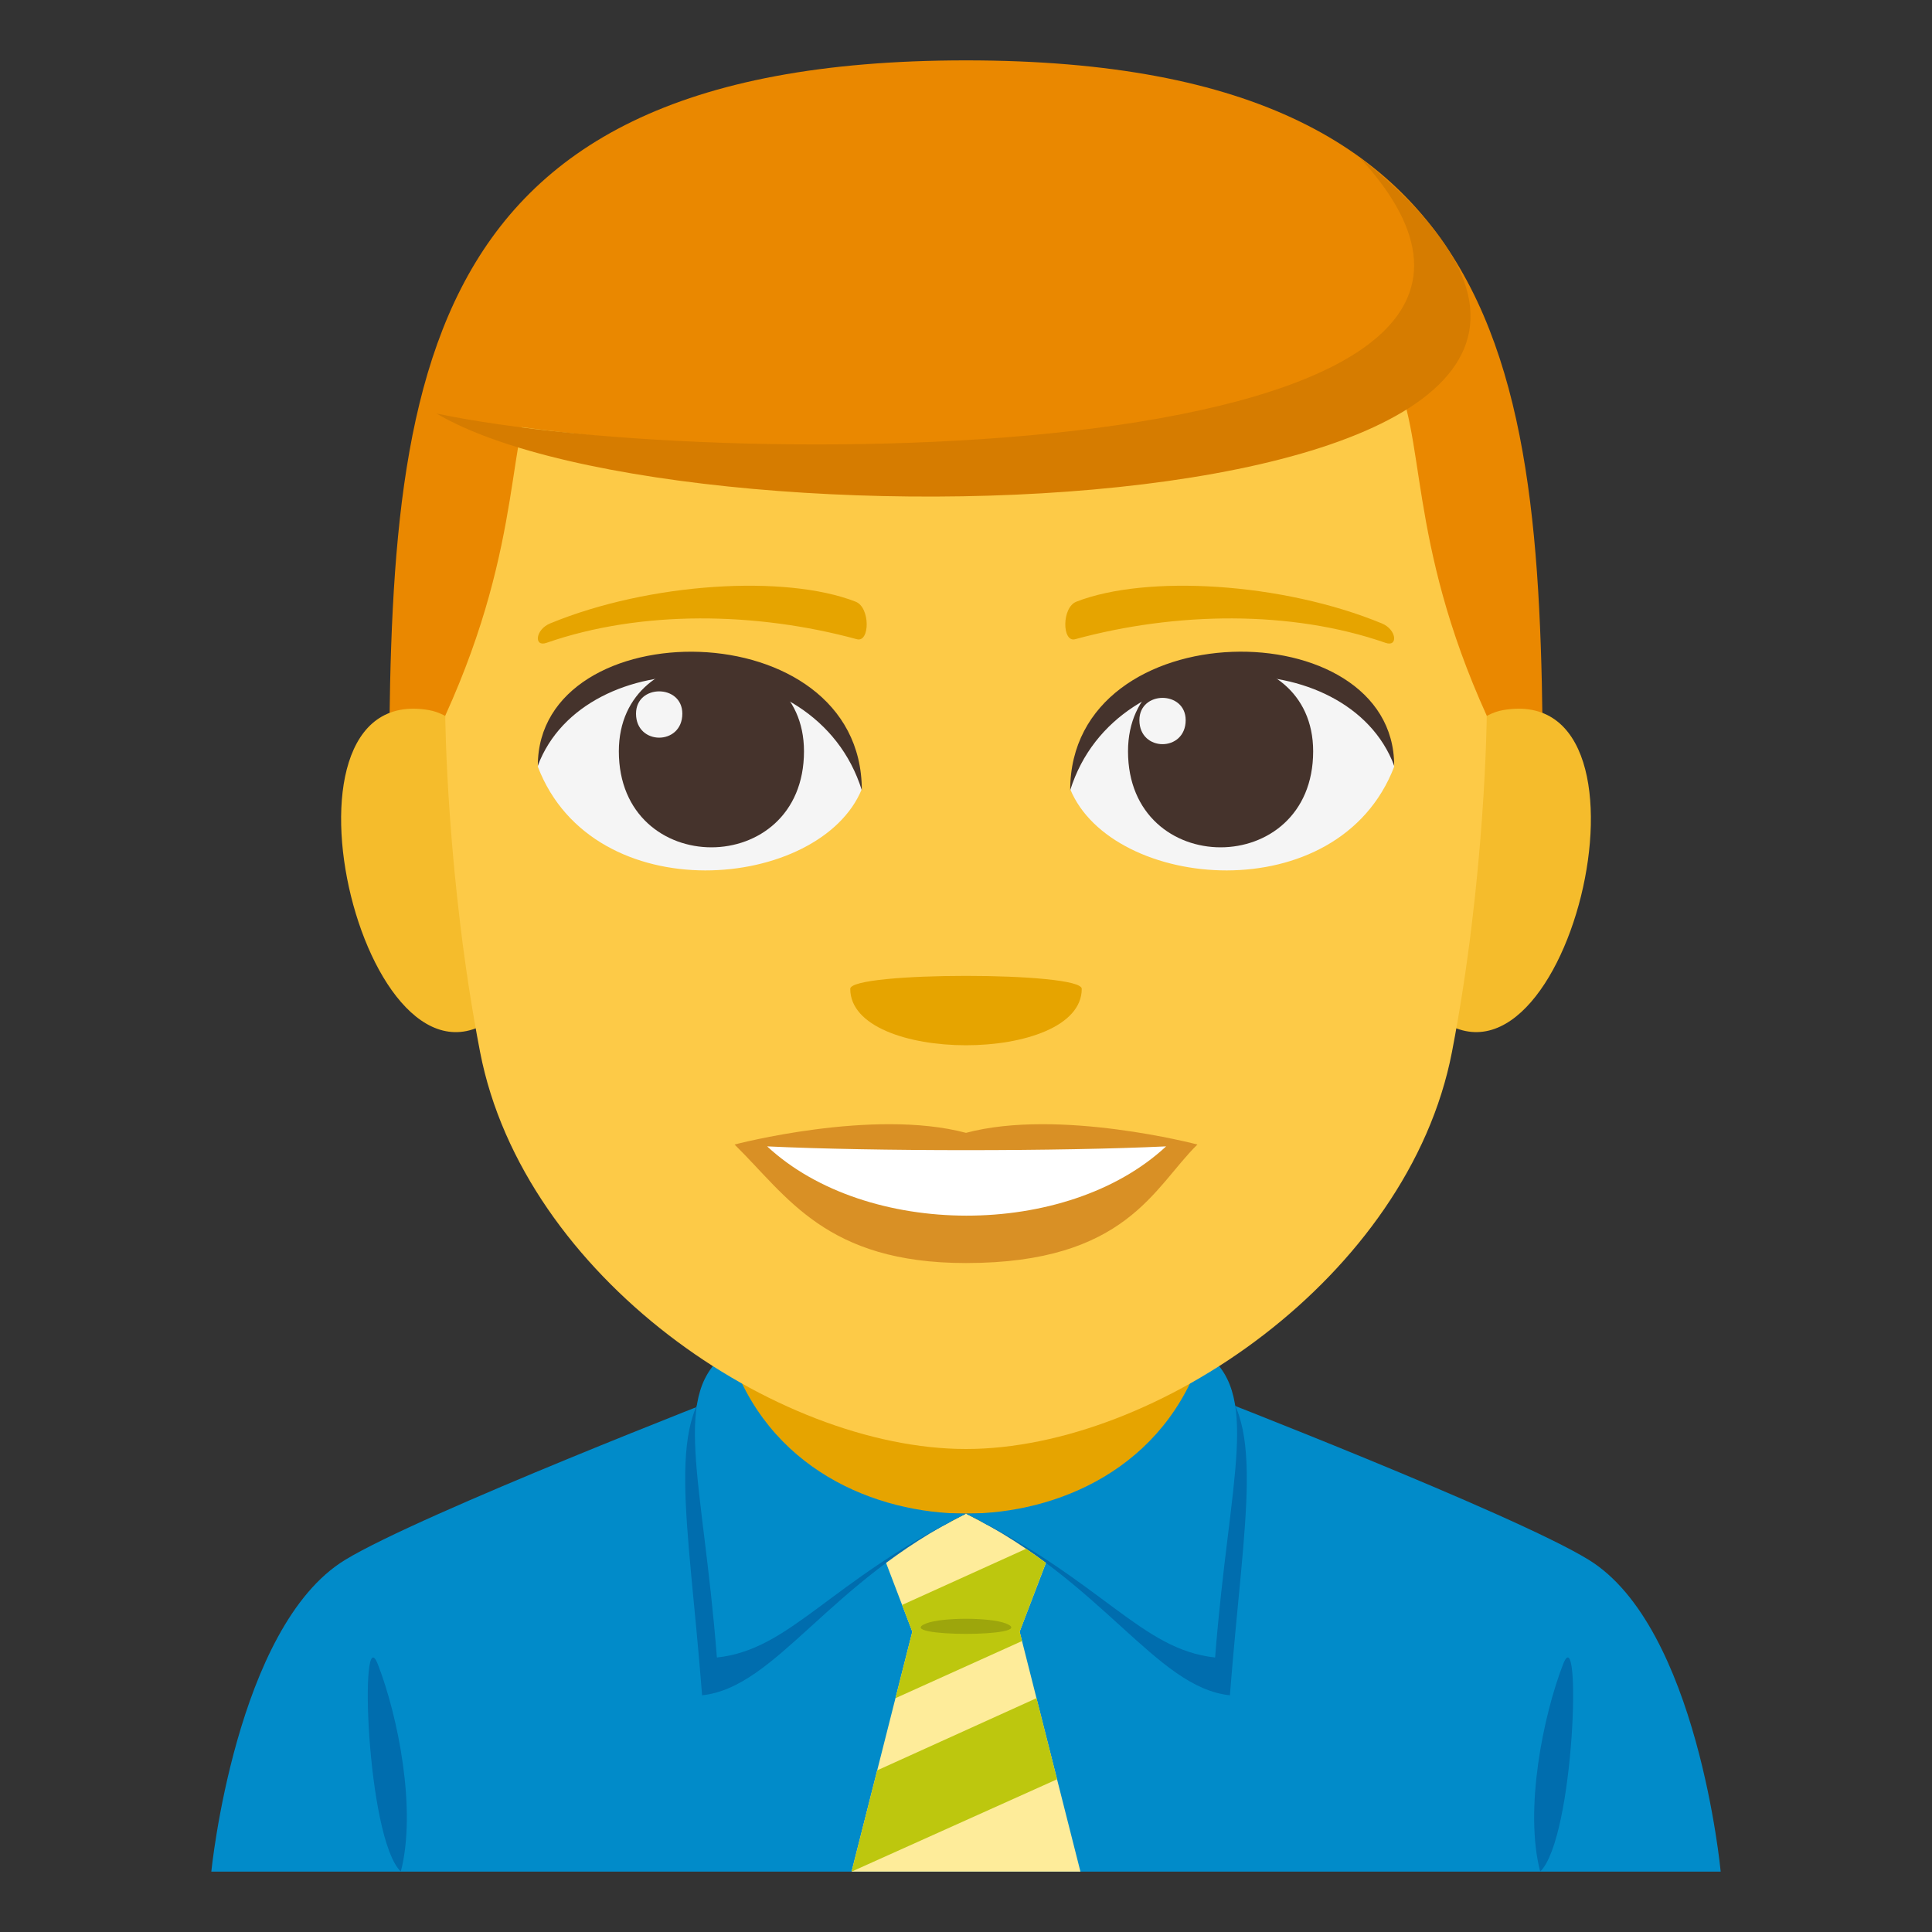 <?xml version="1.0" encoding="utf-8"?>
<!-- Generator: Adobe Illustrator 15.0.0, SVG Export Plug-In . SVG Version: 6.00 Build 0)  -->
<!DOCTYPE svg PUBLIC "-//W3C//DTD SVG 1.1//EN" "http://www.w3.org/Graphics/SVG/1.1/DTD/svg11.dtd">
<svg version="1.1" id="Layer_1" xmlns="http://www.w3.org/2000/svg" xmlns:xlink="http://www.w3.org/1999/xlink" x="0px" y="0px"
	 width="64px" height="64px" viewBox="0 0 64 64" enable-background="new 0 0 64 64" xml:space="preserve">
<rect x="0" y="0" width="64" height="64" fill="#333333" stroke="none"/>
<path fill="#018BC9" d="M11.434,51.672c2.5-1.523,12.879-5.547,12.879-5.547H39.77c0,0,10.369,4.014,12.854,5.543
	C56.24,53.885,57,62,57,62H7C7,62,7.807,53.879,11.434,51.672"/>
<rect x="24.113" y="40.566" fill="#E6A400" width="15.775" height="9.848"/>
<path fill="#006DAE" d="M51.779,55.131c-0.664,1.715-1.291,4.822-0.758,6.869C52.164,60.875,52.396,53.537,51.779,55.131"/>
<path fill="#006DAE" d="M13.277,62c0.533-2.045-0.094-5.156-0.76-6.867C11.898,53.535,12.133,60.875,13.277,62"/>
<polygon fill="#FEEC9A" points="35.791,62 33.777,54.051 34.719,51.586 32,50.141 29.281,51.586 30.221,54.051 28.209,62 "/>
<path fill="#006DAE" d="M32,50.141c-3.002,0-6.783-0.744-8.033-4.65c-1.969,1.344-1.178,4.65-0.709,10.668
	C25.717,55.896,27.459,52.387,32,50.141z"/>
<path fill="#018BC9" d="M32,50.141c-3.002,0-6.596-1.473-7.846-5.379c-1.969,1.344-0.875,4.125-0.406,10.145
	C26.207,54.643,27.459,52.387,32,50.141z"/>
<path fill="#006DAE" d="M32,50.141c3.002,0,6.783-0.744,8.033-4.65c1.969,1.344,1.178,4.65,0.709,10.668
	C38.283,55.896,36.541,52.387,32,50.141z"/>
<path fill="#018BC9" d="M32,50.141c3.002,0,6.596-1.473,7.846-5.379c1.969,1.344,0.875,4.125,0.406,10.145
	C37.793,54.643,36.541,52.387,32,50.141z"/>
<polygon fill="#BDC70E" points="35.016,58.941 28.209,62 29.059,58.645 34.336,56.254 "/>
<polygon fill="#BDC70E" points="33.857,54.361 29.664,56.254 30.221,54.051 29.883,53.166 33.992,51.305 34.646,51.771 
	33.777,54.051 "/>
<path fill="#9DA60C" d="M33.314,53.777c-0.52-0.203-2.109-0.203-2.629,0C29.49,54.24,34.51,54.24,33.314,53.777z"/>
<path fill="#EA8800" d="M32,2C12.891,2,12.886,13.498,12.886,27.875h38.227C51.113,13.498,51.109,2,32,2z"/>
<path fill="#F5BC2C" d="M16.681,33.463c2.071-1.926,0.191-9.487-2.479-9.941C8.498,22.548,12.215,37.623,16.681,33.463z"/>
<path fill="#F5BC2C" d="M47.319,33.463c-2.07-1.926-0.191-9.487,2.479-9.941C55.501,22.548,51.787,37.621,47.319,33.463z"/>
<path fill="#FDCA47" d="M32,9.666c-19.963,0-11.92,2.313-17.25,14.04c0,0,0.039,5.378,1.154,11.146C17.344,42.289,25.713,48,32,48
	c6.289,0,14.657-5.711,16.097-13.147c1.116-5.769,1.153-11.146,1.153-11.146C43.921,11.979,51.965,9.666,32,9.666z"/>
<path fill="#F5F5F5" d="M46.184,25.398c-1.847,4.811-9.357,4.104-10.733,0.741C36.495,20.734,45.168,20.271,46.184,25.398z"/>
<path fill="#45332C" d="M37.367,24.888c0,4.241,6.133,4.241,6.133,0C43.5,20.949,37.367,20.949,37.367,24.888z"/>
<path fill="#45332C" d="M46.184,25.365c0-5.165-10.733-5.165-10.733,0.815C36.983,21.275,44.65,21.275,46.184,25.365z"/>
<path fill="#F5F5F5" d="M17.816,25.398c1.847,4.811,9.359,4.104,10.733,0.741C27.505,20.734,18.833,20.271,17.816,25.398z"/>
<path fill="#45332C" d="M26.633,24.888c0,4.241-6.133,4.241-6.133,0C20.5,20.949,26.633,20.949,26.633,24.888z"/>
<path fill="#45332C" d="M17.816,25.365c0-5.163,10.733-5.163,10.733,0.813C27.018,21.275,19.35,21.275,17.816,25.365z"/>
<path fill="#F5F5F5" d="M37.744,23.856c0,1.061,1.533,1.061,1.533,0C39.277,22.872,37.744,22.872,37.744,23.856z"/>
<path fill="#F5F5F5" d="M22.603,23.641c0,1.06-1.534,1.06-1.534,0C21.069,22.656,22.603,22.656,22.603,23.641z"/>
<path fill="#D99025" d="M32,37.527c-3.089-0.822-7.667,0.387-7.667,0.387c1.744,1.709,3.021,3.926,7.667,3.926
	c5.323,0,6.227-2.518,7.666-3.926C39.666,37.914,35.084,36.705,32,37.527z"/>
<path fill="#FFFFFF" d="M25.413,37.975c3.281,3.051,9.916,3.069,13.216,0C35.128,38.141,28.937,38.143,25.413,37.975z"/>
<path fill="#E6A400" d="M45.774,20.651c-3.294-1.358-7.804-1.624-10.119-0.719c-0.488,0.191-0.474,1.361-0.041,1.243
	c3.319-0.904,7.14-0.974,10.284,0.12C46.32,21.443,46.27,20.854,45.774,20.651z"/>
<path fill="#E6A400" d="M18.226,20.651c3.294-1.358,7.803-1.624,10.119-0.719c0.488,0.191,0.473,1.361,0.041,1.243
	c-3.32-0.904-7.141-0.974-10.283,0.12C17.68,21.443,17.73,20.854,18.226,20.651z"/>
<path fill="#EA8800" d="M47.265,7.905c7.12,9.765-25.929,7.218-32.804,5.793C14.46,13.698,24.557-0.072,47.265,7.905z"/>
<path fill="#D67C00" d="M14.46,13.698c9.873,2.077,40.059,1.789,30.558-8.507C60.509,17.549,22.821,18.649,14.46,13.698z"/>
<path fill="#E6A400" d="M35.834,32.756c0,2.493-7.668,2.493-7.668,0C28.166,32.184,35.834,32.184,35.834,32.756z"/>
</svg>
